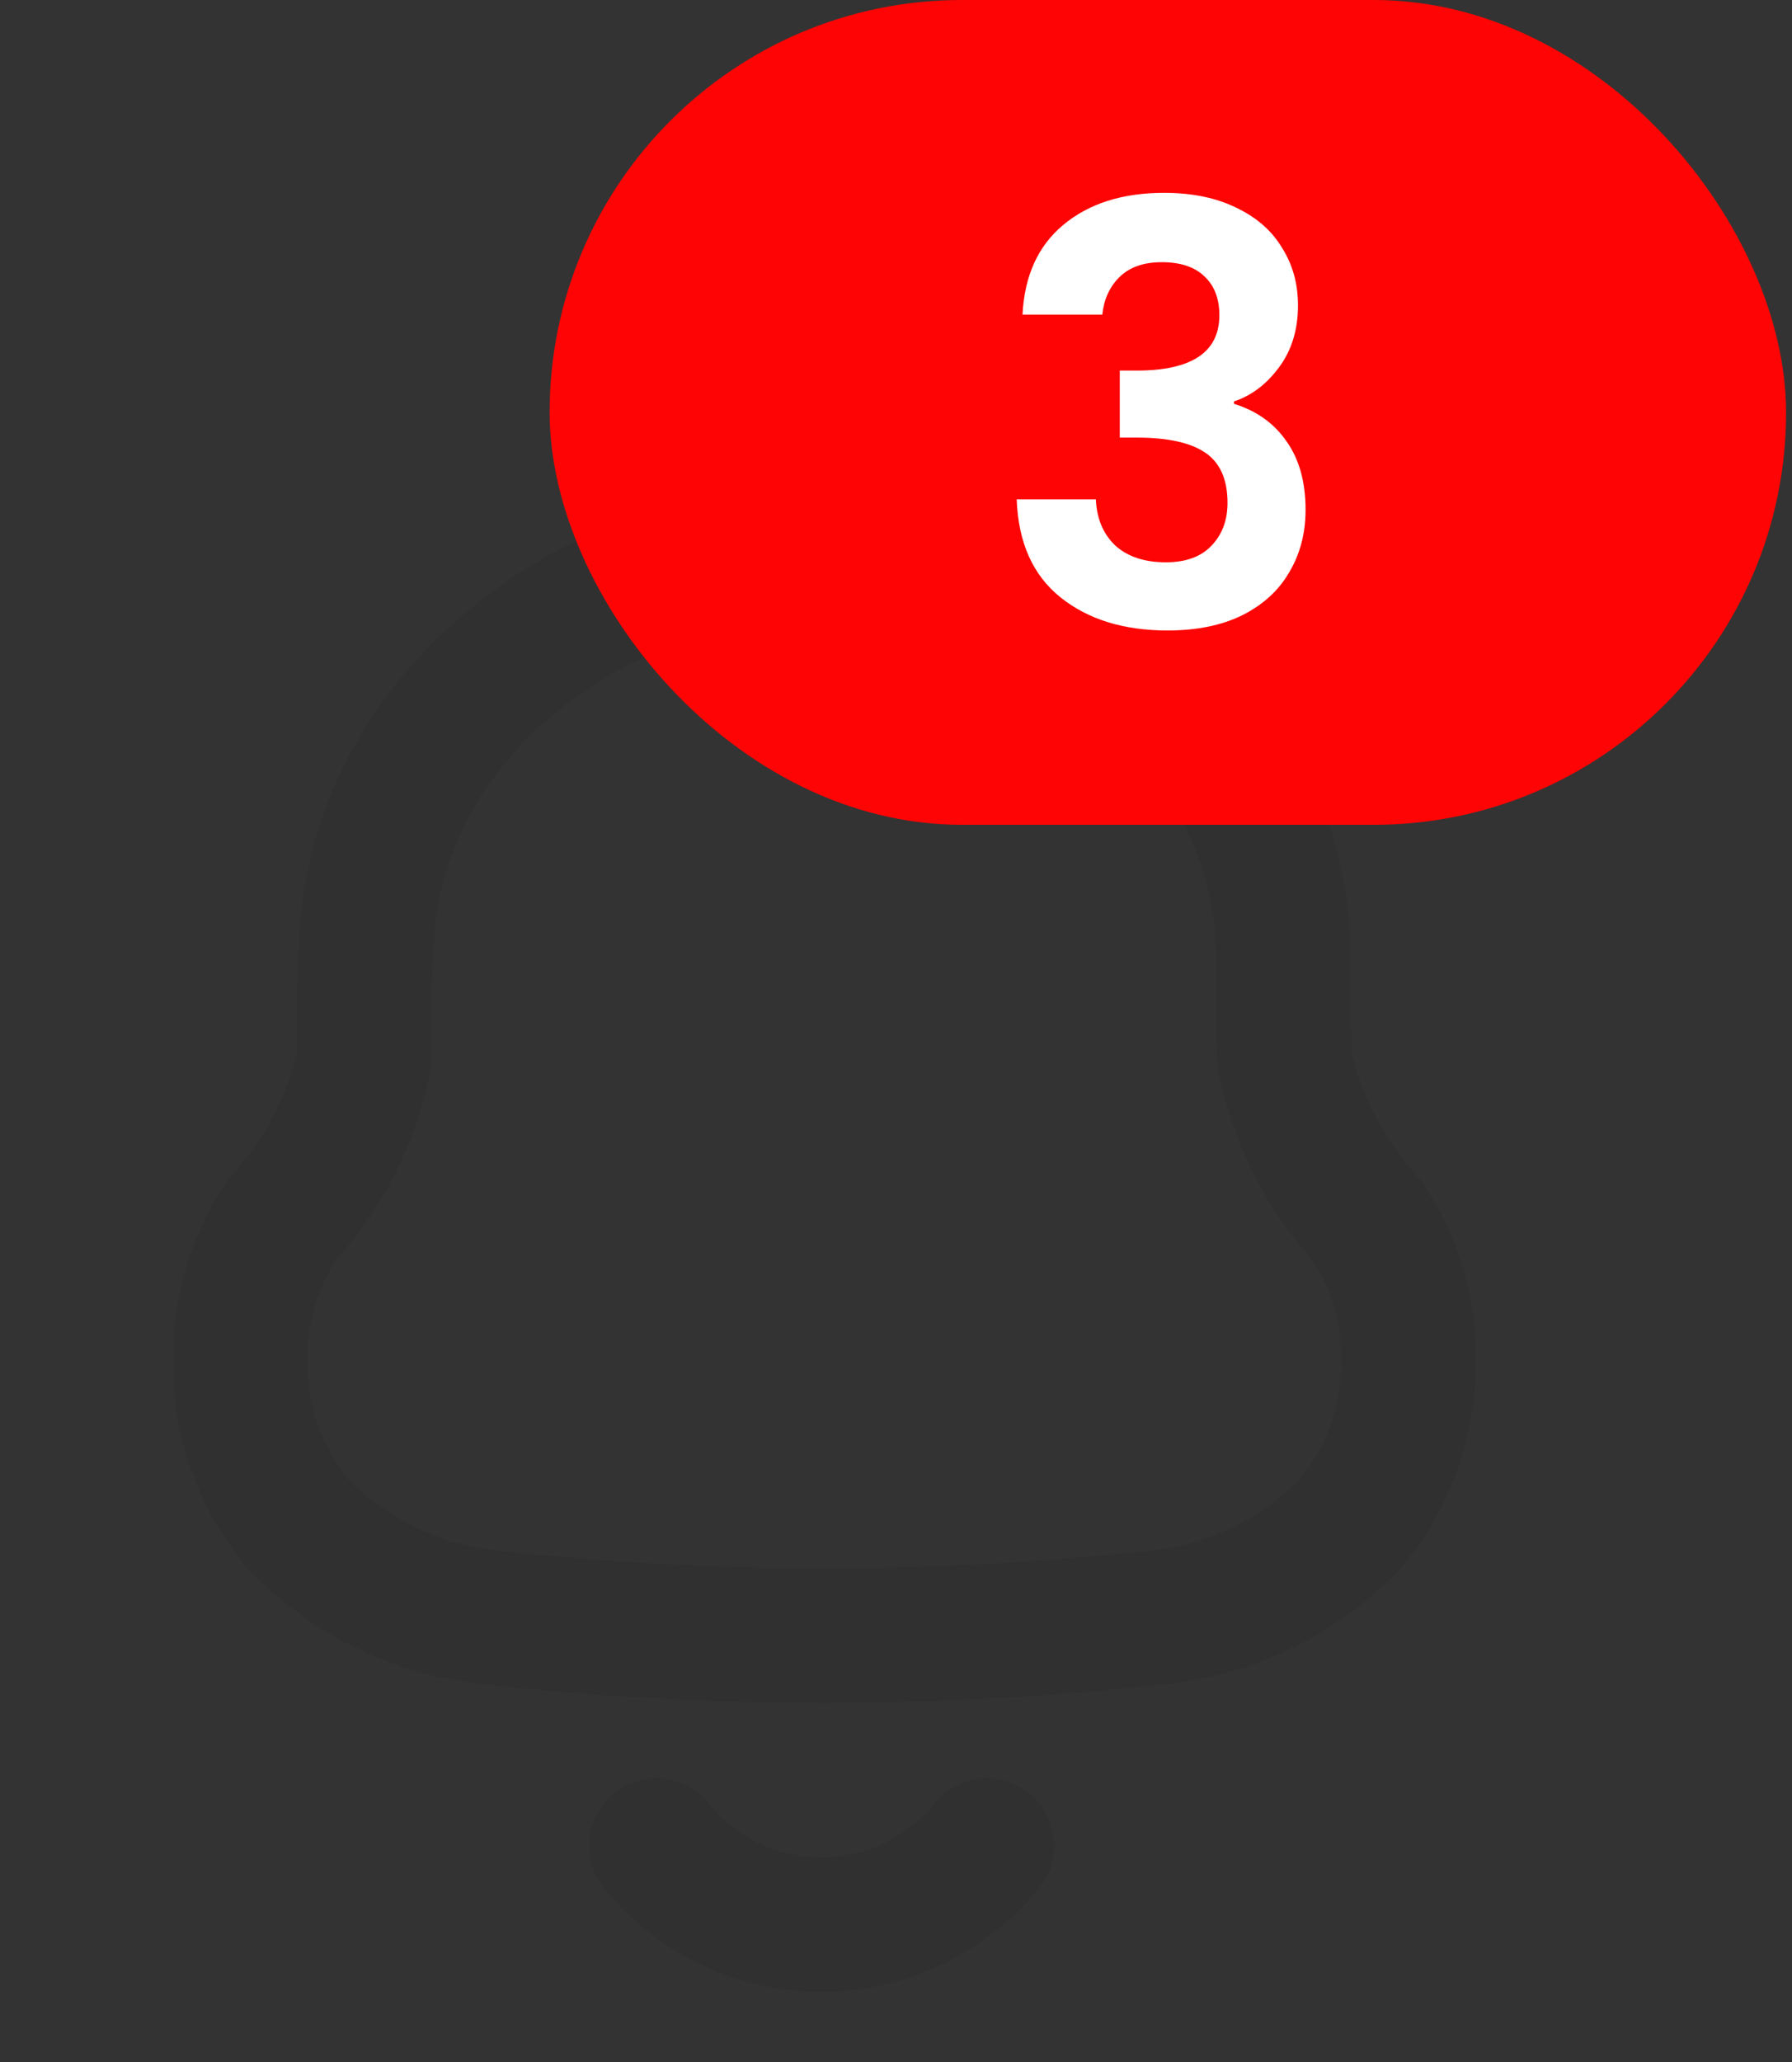 <svg width="40" height="46" viewBox="0 0 40 46" fill="none" xmlns="http://www.w3.org/2000/svg">
<rect x="0" y="0" width="40" height="46" fill="#333333" stroke="none"/>
<path d="M14.651 41.173C15.417 42.134 16.541 42.755 17.775 42.901C19.009 43.046 20.252 42.703 21.227 41.947C21.527 41.723 21.797 41.463 22.03 41.173M5.368 30.34V30.005C5.418 29.011 5.736 28.049 6.291 27.216C7.214 26.216 7.846 24.991 8.121 23.669C8.121 22.647 8.121 21.61 8.21 20.588C8.671 15.668 13.536 12.267 18.341 12.267H18.46C23.265 12.267 28.13 15.668 28.606 20.588C28.695 21.61 28.606 22.647 28.68 23.669C28.958 24.994 29.59 26.223 30.51 27.231C31.069 28.056 31.388 29.015 31.432 30.005V30.326C31.465 31.66 31.006 32.962 30.138 33.99C28.991 35.192 27.435 35.94 25.764 36.092C20.865 36.618 15.921 36.618 11.021 36.092C9.353 35.934 7.799 35.187 6.648 33.99C5.793 32.961 5.34 31.667 5.368 30.34Z" stroke="#303030" stroke-width="3" stroke-linecap="round" stroke-linejoin="round"/>
<rect x="12.268" width="27.6" height="18.4" rx="9.2" fill="#FF0404"/>
<path d="M22.824 7.019C22.867 6.152 23.171 5.485 23.734 5.017C24.306 4.54 25.056 4.302 25.983 4.302C26.616 4.302 27.157 4.415 27.608 4.64C28.059 4.857 28.397 5.156 28.622 5.537C28.856 5.91 28.973 6.334 28.973 6.811C28.973 7.357 28.83 7.821 28.544 8.202C28.267 8.575 27.933 8.826 27.543 8.956V9.008C28.046 9.164 28.436 9.441 28.713 9.84C28.999 10.239 29.142 10.75 29.142 11.374C29.142 11.894 29.021 12.358 28.778 12.765C28.544 13.172 28.193 13.493 27.725 13.727C27.266 13.952 26.711 14.065 26.061 14.065C25.082 14.065 24.284 13.818 23.669 13.324C23.054 12.83 22.729 12.102 22.694 11.14H24.462C24.479 11.565 24.622 11.907 24.891 12.167C25.168 12.418 25.545 12.544 26.022 12.544C26.464 12.544 26.802 12.423 27.036 12.18C27.279 11.929 27.4 11.608 27.4 11.218C27.4 10.698 27.235 10.325 26.906 10.1C26.577 9.875 26.065 9.762 25.372 9.762H24.995V8.267H25.372C26.603 8.267 27.218 7.855 27.218 7.032C27.218 6.659 27.105 6.369 26.88 6.161C26.663 5.953 26.347 5.849 25.931 5.849C25.524 5.849 25.207 5.962 24.982 6.187C24.765 6.404 24.64 6.681 24.605 7.019H22.824Z" fill="white"/>
</svg>
